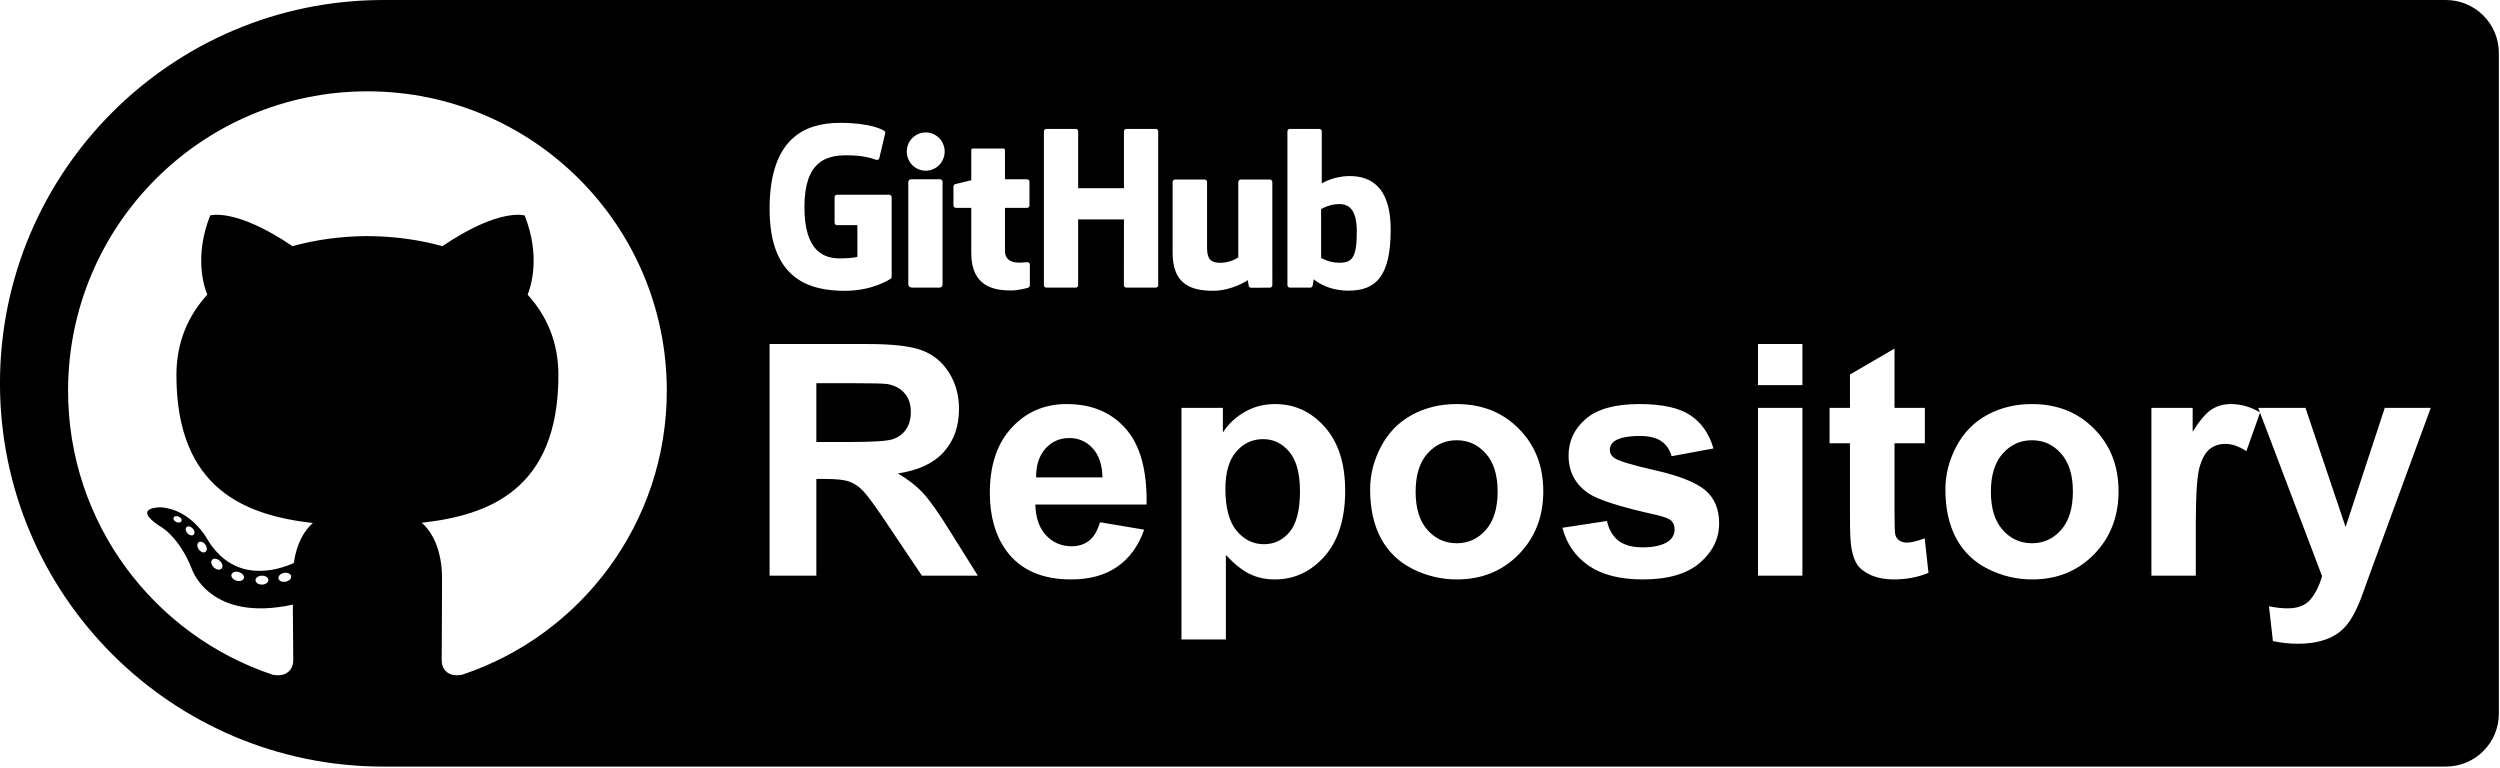 <?xml version="1.0" encoding="UTF-8" standalone="no"?>
<!DOCTYPE svg PUBLIC "-//W3C//DTD SVG 1.1//EN" "http://www.w3.org/Graphics/SVG/1.1/DTD/svg11.dtd">
<svg width="100%" height="100%" viewBox="0 0 837 257" version="1.1" xmlns="http://www.w3.org/2000/svg" xmlns:xlink="http://www.w3.org/1999/xlink" xml:space="preserve" xmlns:serif="http://www.serif.com/" style="fill-rule:evenodd;clip-rule:evenodd;stroke-linejoin:round;stroke-miterlimit:2;">
    <g transform="matrix(1,0,0,1,-1557.23,-2981.21)">
        <g transform="matrix(1,0,0,1,1897.05,2905.43)">
            <g transform="matrix(1,0,0,1,-200.021,46.573)">
                <path d="M-11.483,285.858C-82.307,285.858 -139.807,228.358 -139.807,157.535C-139.807,86.711 -82.307,29.211 -11.483,29.211L679.099,29.211C683.797,29.211 688.304,31.077 691.626,34.4C694.949,37.722 696.815,42.229 696.815,46.927L696.815,268.142C696.815,272.84 694.949,277.347 691.626,280.669C688.304,283.992 683.797,285.858 679.099,285.858L-11.483,285.858ZM-79.044,203.687L-79.042,203.687C-78.792,203.188 -79.207,202.505 -79.937,202.175C-80.665,201.833 -81.452,201.977 -81.664,202.486C-81.9,202.988 -81.494,203.664 -80.764,203.993C-80.053,204.335 -79.268,204.187 -79.044,203.687ZM170.131,73.546C166.63,73.546 163.789,76.409 163.789,79.953C163.789,83.491 166.63,86.362 170.131,86.362C173.635,86.362 176.475,83.491 176.475,79.953C176.475,76.409 173.634,73.546 170.131,73.546ZM312.042,88.157C306.496,88.157 302.724,90.63 302.724,90.63L302.724,73.195L302.724,73.19C302.724,72.744 302.359,72.377 301.913,72.374L292.048,72.374C291.6,72.374 291.231,72.743 291.231,73.19L291.231,73.195L291.231,124.683L291.231,124.687C291.231,125.135 291.6,125.504 292.048,125.504L298.893,125.504C299.203,125.504 299.435,125.346 299.607,125.066C299.775,124.789 300.022,122.692 300.022,122.692C300.022,122.692 304.055,126.513 311.694,126.513C320.659,126.513 325.803,121.967 325.803,106.098C325.803,90.229 317.589,88.155 312.04,88.155L312.042,88.157ZM308.188,117.164C304.803,117.062 302.505,115.525 302.505,115.525L302.505,99.22C302.505,99.22 304.772,97.832 307.551,97.58C311.067,97.265 314.455,98.328 314.455,106.715C314.455,115.561 312.928,117.306 308.19,117.163L308.188,117.164ZM616.863,167.362L637.624,222.091C636.742,225.23 635.473,227.804 633.815,229.814C632.158,231.86 629.601,232.882 626.145,232.882C624.276,232.882 622.178,232.653 619.85,232.195L621.173,243.832C623.924,244.432 626.727,244.731 629.584,244.731C632.405,244.731 634.926,244.432 637.148,243.832C639.405,243.233 641.291,242.386 642.808,241.293C644.359,240.235 645.717,238.842 646.881,237.114C648.08,235.386 649.332,232.882 650.637,229.603L654.181,219.817L674.017,165.756L658.624,165.756L645.506,205.64L632.07,165.756L616.253,165.756L616.82,167.25C613.702,165.407 610.463,164.486 607.102,164.486C604.704,164.486 602.553,165.086 600.649,166.285C598.78,167.484 596.664,169.97 594.301,173.743L594.301,165.756L580.495,165.756L580.495,221.933L595.359,221.933L595.359,204.582C595.359,195.026 595.765,188.749 596.576,185.751C597.422,182.754 598.568,180.691 600.014,179.562C601.46,178.398 603.223,177.816 605.304,177.816C607.455,177.816 609.782,178.628 612.286,180.25L616.863,167.362ZM-49.95,223.403C-49.95,222.583 -50.925,221.919 -52.117,221.943C-53.314,221.961 -54.256,222.64 -54.256,223.474C-54.242,224.289 -53.272,224.958 -52.075,224.93C-50.883,224.916 -49.919,224.228 -49.95,223.403ZM285.356,89.313L275.591,89.313C275.145,89.316 274.781,89.684 274.781,90.129L274.781,90.136L274.781,115.381C274.781,115.381 272.299,117.194 268.78,117.194C265.261,117.194 264.327,115.598 264.327,112.151L264.327,90.136L264.327,90.129C264.327,89.683 263.961,89.315 263.515,89.313L253.606,89.313C253.158,89.316 252.791,89.687 252.793,90.136L252.793,113.817C252.793,124.056 258.5,126.56 266.35,126.56C272.79,126.56 277.983,123.001 277.983,123.001C277.983,123.001 278.228,124.879 278.342,125.099C278.457,125.321 278.746,125.545 279.061,125.545L285.364,125.517C285.813,125.515 286.181,125.146 286.181,124.697L286.181,124.694L286.176,90.131C286.174,89.683 285.807,89.315 285.359,89.311L285.356,89.313ZM117.857,221.933L133.514,221.933L133.514,189.56L136.688,189.56C140.285,189.56 142.912,189.859 144.57,190.459C146.227,191.023 147.796,192.099 149.278,193.686C150.759,195.237 153.509,199.028 157.529,205.059L168.849,221.933L187.575,221.933L178.106,206.804C174.368,200.774 171.389,196.577 169.167,194.215C166.98,191.852 164.195,189.683 160.809,187.708C167.615,186.721 172.729,184.34 176.149,180.567C179.57,176.759 181.28,171.945 181.28,166.126C181.28,161.542 180.152,157.469 177.895,153.907C175.638,150.345 172.623,147.877 168.849,146.501C165.111,145.091 159.099,144.386 150.812,144.386L117.857,144.386L117.857,221.933ZM133.514,177.182L133.514,157.504L145.733,157.504C152.081,157.504 155.89,157.592 157.159,157.768C159.698,158.192 161.655,159.214 163.031,160.837C164.441,162.423 165.147,164.522 165.147,167.131C165.147,169.459 164.618,171.398 163.56,172.95C162.502,174.502 161.038,175.595 159.169,176.23C157.3,176.864 152.61,177.182 145.099,177.182L133.514,177.182ZM-16.78,59.784C-72.125,59.784 -117.009,104.655 -117.009,160.013C-117.009,204.295 -88.291,241.866 -48.466,255.117C-43.457,256.046 -41.617,252.943 -41.617,250.295C-41.617,247.906 -41.712,240.009 -41.754,231.637C-69.64,237.698 -75.522,219.811 -75.522,219.811C-80.081,208.225 -86.651,205.143 -86.651,205.143C-95.745,198.924 -85.968,199.051 -85.968,199.051C-75.902,199.758 -70.601,209.381 -70.601,209.381C-61.663,224.704 -47.153,220.272 -41.436,217.711C-40.534,211.233 -37.937,206.809 -35.07,204.307C-57.333,201.774 -80.736,193.178 -80.736,154.773C-80.736,143.83 -76.82,134.89 -70.408,127.87C-71.449,125.344 -74.879,115.148 -69.437,101.343C-69.437,101.343 -61.022,98.653 -41.874,111.621C-33.876,109.4 -25.301,108.286 -16.784,108.248C-8.266,108.288 0.314,109.402 8.324,111.621C27.453,98.655 35.859,101.345 35.859,101.345C41.315,115.15 37.885,125.344 36.844,127.872C43.27,134.888 47.157,143.83 47.157,154.776C47.157,193.27 23.71,201.746 1.391,204.224C4.986,207.334 8.19,213.436 8.19,222.788C8.19,236.198 8.077,246.99 8.077,250.29C8.077,252.952 9.881,256.081 14.96,255.096C54.764,241.828 83.444,204.271 83.444,160.003C83.449,104.658 38.575,59.784 -16.78,59.784ZM-58.148,222.802L-58.15,222.802C-57.917,222.001 -58.659,221.092 -59.79,220.753C-60.933,220.397 -62.068,220.767 -62.304,221.559C-62.53,222.35 -61.79,223.269 -60.655,223.613C-59.519,223.945 -58.393,223.589 -58.148,222.802ZM204.186,116.972C203.757,116.972 202.656,117.146 201.525,117.146C197.899,117.146 196.67,115.461 196.67,113.28L196.67,98.802L204.051,98.802C204.499,98.802 204.867,98.433 204.867,97.985L204.867,97.979L204.867,90.049L204.867,90.046C204.867,89.598 204.499,89.229 204.051,89.229L196.67,89.229L196.658,79.481C196.658,79.11 196.469,78.925 196.041,78.925L185.982,78.925C185.593,78.925 185.383,79.098 185.383,79.472L185.383,89.548C185.383,89.548 180.342,90.764 180.002,90.862C179.655,90.964 179.414,91.284 179.414,91.646L179.414,97.977L179.414,97.982C179.414,98.428 179.78,98.796 180.226,98.799L185.383,98.799L185.383,114.031C185.383,125.347 193.319,126.458 198.675,126.458C201.12,126.458 204.048,125.674 204.531,125.494C204.825,125.385 204.993,125.083 204.993,124.754L205,117.79C204.993,117.344 204.629,116.979 204.183,116.97L204.186,116.972ZM-65.621,219.566L-65.621,219.563C-65.034,218.96 -65.298,217.81 -66.17,217.005C-67.032,216.185 -68.208,216.015 -68.766,216.621C-69.315,217.226 -69.072,218.373 -68.196,219.182C-67.341,220.008 -66.17,220.171 -65.621,219.566ZM-74.985,208.22L-74.988,208.217C-74.488,207.768 -74.618,206.842 -75.277,206.135C-75.93,205.435 -76.837,205.228 -77.327,205.671C-77.812,206.118 -77.69,207.054 -77.035,207.753C-76.399,208.455 -75.463,208.66 -74.985,208.22ZM-71.035,213.987L-71.035,213.989C-70.406,213.556 -70.406,212.484 -71.023,211.577C-71.649,210.693 -72.639,210.307 -73.261,210.736C-73.89,211.167 -73.89,212.234 -73.273,213.122C-72.653,214.015 -71.647,214.416 -71.035,213.987ZM174.958,89.236L165.15,89.236C164.7,89.236 164.298,89.7 164.298,90.15L164.298,124.201C164.298,125.202 164.922,125.499 165.728,125.499L174.563,125.499C175.534,125.499 175.771,125.022 175.771,124.185L175.771,90.057L175.771,90.054C175.771,89.607 175.405,89.239 174.958,89.238L174.958,89.236ZM-42.317,222.107L-42.317,222.105C-42.469,221.287 -43.529,220.803 -44.713,221.01C-45.874,221.226 -46.715,222.051 -46.574,222.875C-46.423,223.676 -45.349,224.176 -44.185,223.959C-43.001,223.74 -42.177,222.912 -42.317,222.107ZM247.151,72.376L237.311,72.376C236.864,72.377 236.498,72.745 236.498,73.192L236.498,73.197L236.501,92.211L221.164,92.211L221.164,73.197L221.164,73.192C221.164,72.746 220.799,72.378 220.353,72.376L210.514,72.376C210.067,72.377 209.701,72.745 209.701,73.192L209.701,73.197L209.701,124.684C209.701,125.137 210.067,125.506 210.514,125.506L220.353,125.506C220.799,125.503 221.164,125.135 221.164,124.689L221.164,124.683L221.164,102.66L236.501,102.66L236.475,124.683C236.475,125.137 236.841,125.506 237.291,125.506L247.151,125.506C247.597,125.503 247.963,125.135 247.963,124.689L247.963,124.683L247.963,73.195C247.963,73.193 247.963,73.19 247.963,73.187C247.963,72.742 247.596,72.376 247.151,72.376ZM157.908,94.407L140.436,94.407C139.988,94.407 139.619,94.776 139.619,95.224L139.619,103.768C139.619,104.216 139.988,104.584 140.436,104.584L147.25,104.584L147.25,115.198C147.25,115.198 145.72,115.721 141.486,115.721C136.495,115.721 129.521,113.898 129.521,98.562C129.521,83.223 136.784,81.203 143.604,81.203C149.505,81.203 152.046,82.242 153.666,82.743C154.172,82.897 154.646,82.391 154.646,81.94L156.594,73.685C156.6,73.435 156.483,73.196 156.28,73.048C155.622,72.578 151.615,70.338 141.489,70.338C129.823,70.338 117.857,75.299 117.857,99.159C117.857,123.017 131.557,126.572 143.102,126.572C152.662,126.572 158.46,122.486 158.46,122.486C158.699,122.356 158.725,122.021 158.725,121.866L158.725,95.222C158.725,94.774 158.356,94.406 157.908,94.406L157.908,94.407ZM318.919,193.051C318.919,199.504 320.135,204.988 322.569,209.502C325.002,213.981 328.546,217.384 333.201,219.711C337.891,222.039 342.811,223.202 347.959,223.202C356.282,223.202 363.176,220.416 368.642,214.844C374.143,209.237 376.894,202.184 376.894,193.686C376.894,185.257 374.179,178.293 368.748,172.791C363.317,167.255 356.352,164.486 347.853,164.486C342.352,164.486 337.362,165.703 332.883,168.136C328.44,170.57 325.002,174.096 322.569,178.716C320.135,183.335 318.919,188.114 318.919,193.051ZM334.153,193.844C334.153,188.272 335.475,184.005 338.12,181.043C340.765,178.081 344.027,176.6 347.906,176.6C351.785,176.6 355.03,178.081 357.639,181.043C360.284,184.005 361.607,188.237 361.607,193.739C361.607,199.381 360.284,203.683 357.639,206.645C355.03,209.608 351.785,211.089 347.906,211.089C344.027,211.089 340.765,209.608 338.12,206.645C335.475,203.683 334.153,199.416 334.153,193.844ZM255.759,165.756L255.759,243.303L270.624,243.303L270.624,215.003C273.409,218.001 276.054,220.117 278.558,221.351C281.097,222.585 283.918,223.202 287.022,223.202C293.546,223.202 299.1,220.61 303.684,215.426C308.269,210.207 310.561,202.907 310.561,193.527C310.561,184.393 308.286,177.27 303.737,172.157C299.188,167.043 293.651,164.486 287.127,164.486C283.389,164.486 279.986,165.368 276.918,167.131C273.85,168.895 271.417,171.187 269.619,174.008L269.619,165.756L255.759,165.756ZM270.465,192.892C270.465,187.391 271.664,183.247 274.062,180.461C276.46,177.64 279.475,176.23 283.107,176.23C286.598,176.23 289.525,177.658 291.888,180.514C294.251,183.371 295.432,187.744 295.432,193.633C295.432,199.945 294.286,204.494 291.994,207.28C289.702,210.031 286.828,211.406 283.372,211.406C279.775,211.406 276.724,209.907 274.221,206.91C271.717,203.877 270.465,199.205 270.465,192.892ZM504.64,165.756L494.484,165.756L494.484,145.92L479.567,154.595L479.567,165.756L472.744,165.756L472.744,177.605L479.567,177.605L479.567,202.096C479.567,207.351 479.726,210.842 480.043,212.57C480.431,215.003 481.119,216.943 482.106,218.389C483.129,219.799 484.716,220.963 486.867,221.88C489.018,222.761 491.434,223.202 494.114,223.202C498.487,223.202 502.401,222.462 505.857,220.981L504.588,209.449C501.978,210.401 499.986,210.877 498.61,210.877C497.623,210.877 496.776,210.63 496.071,210.137C495.401,209.643 494.96,209.026 494.749,208.285C494.572,207.509 494.484,204.829 494.484,200.245L494.484,177.605L504.64,177.605L504.64,165.756ZM228.465,204.053C227.653,206.875 226.454,208.92 224.868,210.19C223.281,211.459 221.323,212.094 218.996,212.094C215.575,212.094 212.719,210.877 210.427,208.444C208.134,205.975 206.935,202.537 206.83,198.129L244.069,198.129C244.281,186.738 241.971,178.293 237.14,172.791C232.308,167.255 225.714,164.486 217.356,164.486C209.915,164.486 203.762,167.131 198.895,172.421C194.028,177.675 191.595,184.958 191.595,194.268C191.595,202.061 193.447,208.514 197.149,213.628C201.84,220.011 209.069,223.202 218.837,223.202C225.009,223.202 230.14,221.792 234.23,218.97C238.356,216.114 241.371,211.97 243.276,206.54L228.465,204.053ZM229.311,189.031L207.094,189.031C207.059,184.975 208.099,181.766 210.215,179.403C212.331,177.041 215.011,175.859 218.255,175.859C221.288,175.859 223.862,176.988 225.978,179.245C228.094,181.466 229.205,184.728 229.311,189.031ZM511.517,193.051C511.517,199.504 512.734,204.988 515.167,209.502C517.6,213.981 521.144,217.384 525.799,219.711C530.49,222.039 535.409,223.202 540.558,223.202C548.88,223.202 555.774,220.416 561.24,214.844C566.742,209.237 569.492,202.184 569.492,193.686C569.492,185.257 566.777,178.293 561.346,172.791C555.915,167.255 548.951,164.486 540.452,164.486C534.951,164.486 529.961,165.703 525.482,168.136C521.039,170.57 517.6,174.096 515.167,178.716C512.734,183.335 511.517,188.114 511.517,193.051ZM526.751,193.844C526.751,188.272 528.074,184.005 530.719,181.043C533.364,178.081 536.626,176.6 540.505,176.6C544.384,176.6 547.628,178.081 550.238,181.043C552.883,184.005 554.205,188.237 554.205,193.739C554.205,199.381 552.883,203.683 550.238,206.645C547.628,209.608 544.384,211.089 540.505,211.089C536.626,211.089 533.364,209.608 530.719,206.645C528.074,203.683 526.751,199.416 526.751,193.844ZM383.294,205.905C384.67,211.23 387.579,215.444 392.022,218.547C396.501,221.651 402.567,223.202 410.219,223.202C418.647,223.202 425.013,221.351 429.315,217.648C433.617,213.945 435.768,209.52 435.768,204.371C435.768,199.645 434.217,195.96 431.113,193.315C427.975,190.706 422.438,188.502 414.504,186.703C406.604,184.905 401.985,183.512 400.645,182.524C399.657,181.784 399.164,180.885 399.164,179.827C399.164,178.592 399.728,177.587 400.856,176.811C402.549,175.718 405.353,175.172 409.267,175.172C412.37,175.172 414.751,175.754 416.408,176.917C418.101,178.081 419.247,179.756 419.846,181.942L433.864,179.351C432.454,174.449 429.879,170.746 426.141,168.242C422.403,165.738 416.69,164.486 409.002,164.486C400.927,164.486 394.967,166.144 391.123,169.459C387.279,172.774 385.357,176.864 385.357,181.731C385.357,187.126 387.579,191.341 392.022,194.373C395.232,196.56 402.831,198.975 414.821,201.62C417.395,202.22 419.053,202.872 419.793,203.577C420.499,204.318 420.851,205.252 420.851,206.381C420.851,208.038 420.199,209.361 418.894,210.348C416.955,211.759 414.063,212.464 410.219,212.464C406.728,212.464 404.012,211.724 402.073,210.242C400.133,208.726 398.846,206.522 398.211,203.63L383.294,205.905ZM448.781,221.933L463.645,221.933L463.645,165.756L448.781,165.756L448.781,221.933ZM448.781,158.139L463.645,158.139L463.645,144.386L448.781,144.386L448.781,158.139Z"/>
            </g>
        </g>
    </g>
</svg>
